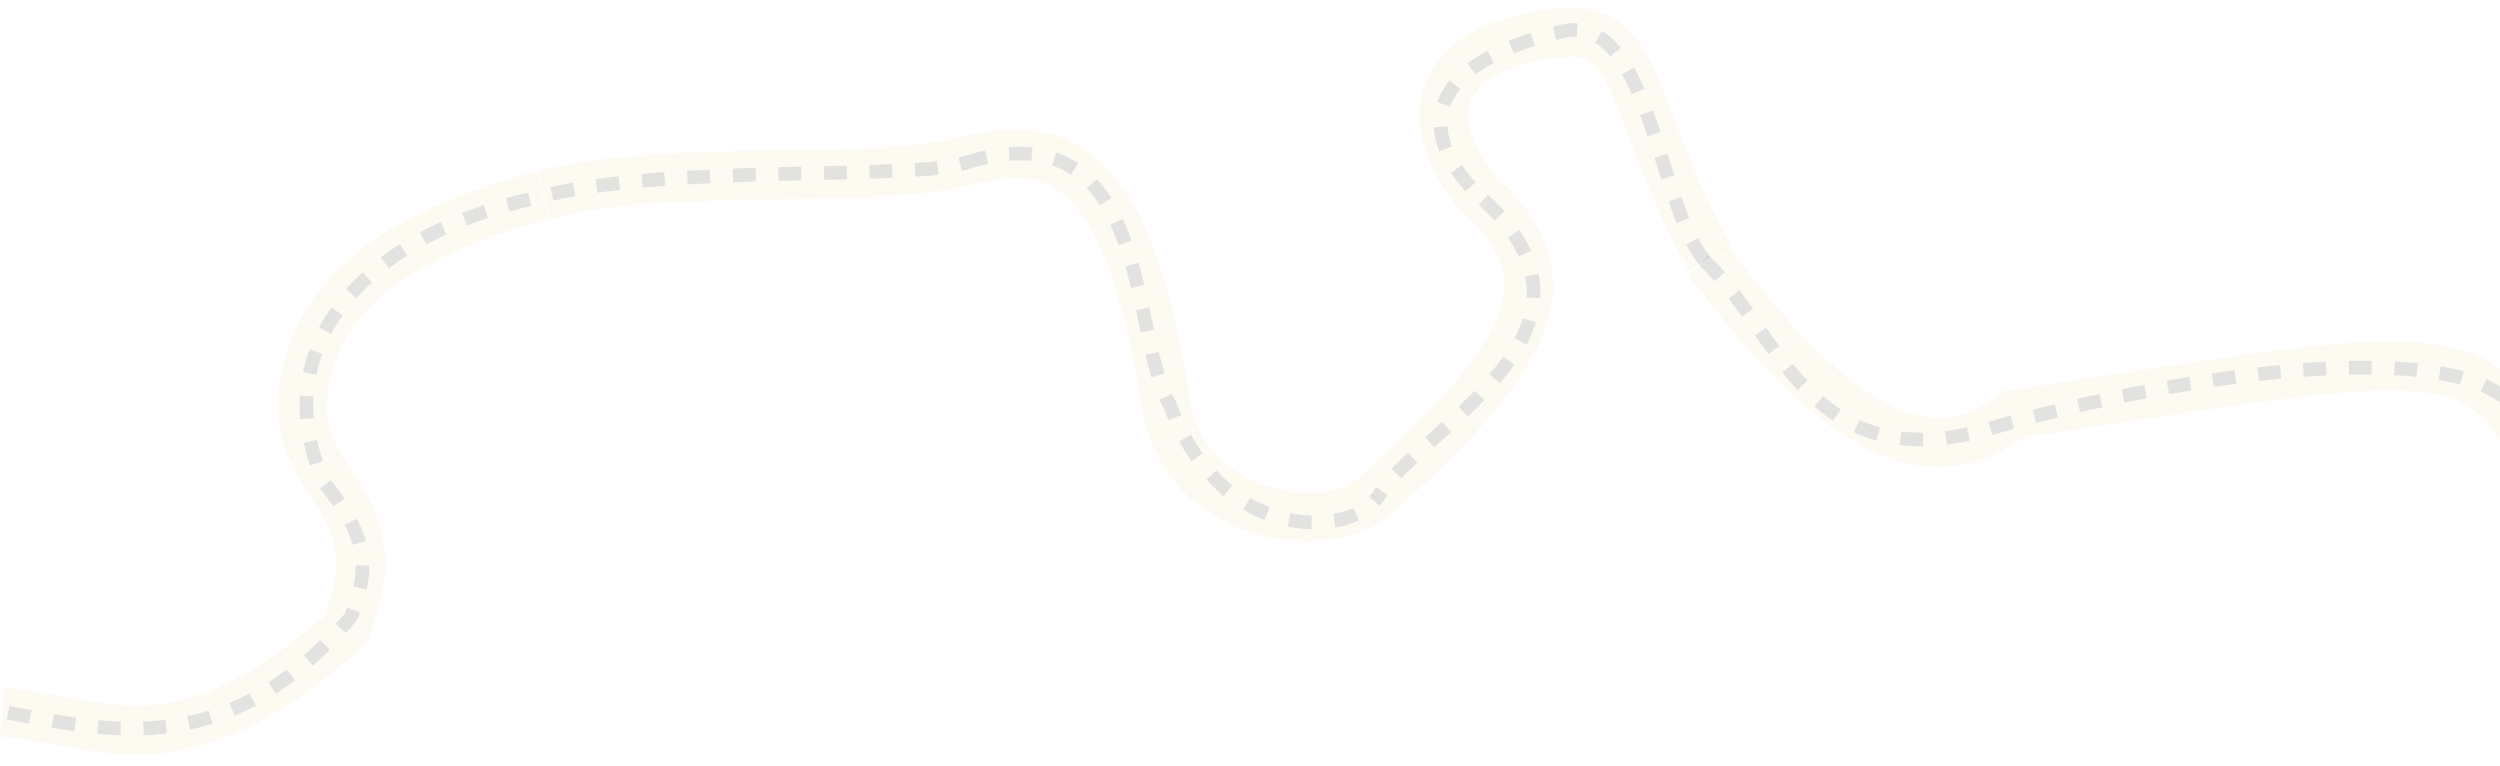 <?xml version="1.0" encoding="utf-8"?>
<!-- Generator: Adobe Illustrator 23.0.4, SVG Export Plug-In . SVG Version: 6.00 Build 0)  -->
<svg version="1.1" id="Layer_1" xmlns="http://www.w3.org/2000/svg" xmlns:xlink="http://www.w3.org/1999/xlink" x="0px" y="0px"
	 viewBox="0 0 2195 672.2" style="enable-background:new 0 0 2195 672.2;" xml:space="preserve">
<style type="text/css">
	.st0{opacity:0.5;}
	.st1{opacity:0.25;fill:none;stroke:#EDD894;stroke-width:43;enable-background:new    ;}
	.st2{opacity:0.25;fill:none;stroke:#253D5A;stroke-width:12;stroke-dasharray:20,20;enable-background:new    ;}
</style>
<g class="st0">
	<path class="st1" d="M1209.5,434.2c-44,39-169.8,23-186-80.5c-31.5-201-86.5-233.5-171-213.5c-84.5,24-262,1.5-375,31"/>
	<path class="st2" d="M847,143.2c165.5-52.5,145,155,180,212c47.7,127.5,162.5,113.5,182,82"/>
</g>
<g class="st0">
	<path class="st1" d="M1307.8,178.7c59.7,63.1,50.2,123.5-99,255"/>
	<path class="st2" d="M1302.4,175.5c128.4,116.9-61.4,203.2-93.2,262"/>
</g>
<g class="st0">
	<path class="st1" d="M1501.5,226.7c-70.5-126-59-205.6-131-198c-123.5,13-123.5,87.5-63.5,151"/>
	<path class="st2" d="M1496.5,228.7c-42-52-48.8-219-125.5-201c-121,28.4-131,90.5-68.5,147.5"/>
</g>
<g class="st0">
	<path class="st1" d="M1499.8,228.5c118.1,160,200.2,189.2,268.2,135.2c331.5-49.5,409-73.5,454,30.5"/>
	<path class="st2" d="M1496,228.6c65.3,59.1,91.4,194.5,251.5,147.6c160.1-46.9,444.8-91.3,468.5-2"/>
</g>
<g class="st0">
	<path class="st1" d="M2,625.2c87,7,154.5,58,300.5-71.5c49-114.5-45.5-125-36.5-208c9.4-86.5,81.5-139.5,210.5-174.5"/>
	<path class="st2" d="M7,625.7c91.5,17.5,195.5,41,301-84c18.6-46.5,12.6-72.5-23-117.5c-50.5-109.5,21-213.5,185-250.5
		c113.5-30.5,328-15,377-30.5"/>
</g>
</svg>
